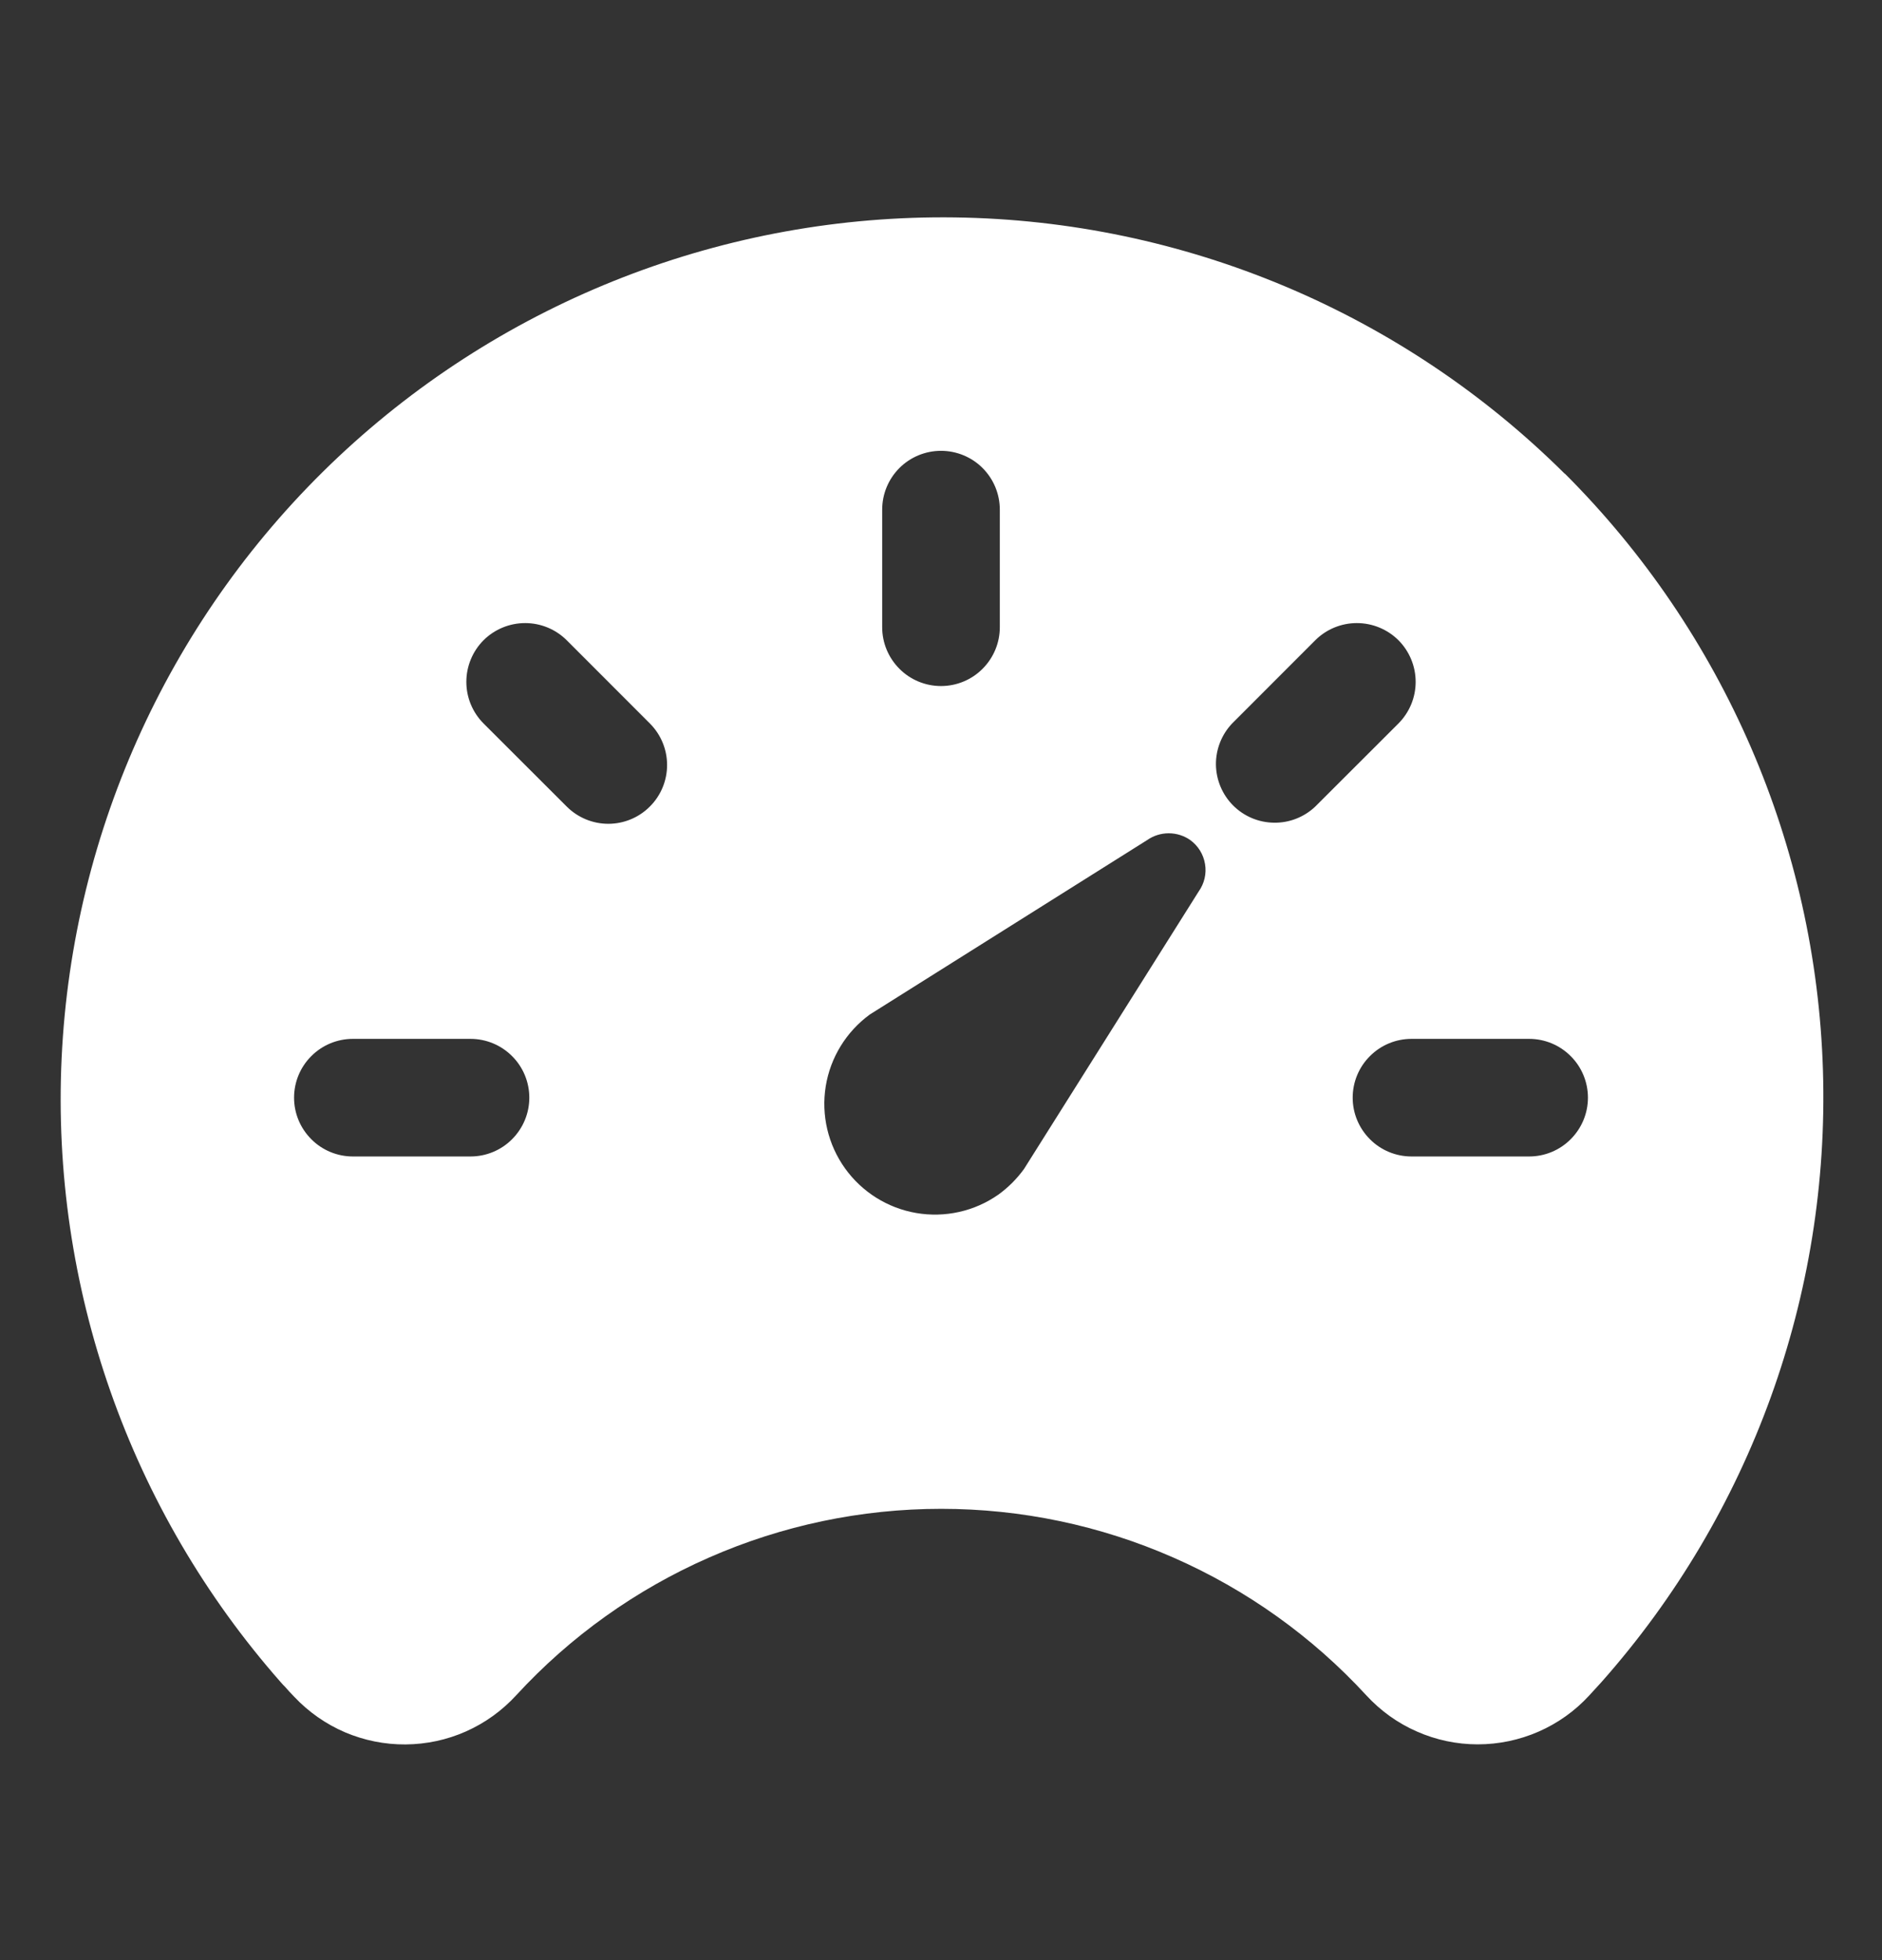 <svg width="24" height="25" viewBox="0 0 24 25" fill="none" xmlns="http://www.w3.org/2000/svg">
<rect x="0" y="0" width="24" height="25" fill="#333333" stroke="none"/>
<path d="M19.955 6.043C17.885 3.985 15.096 2.813 12.178 2.773C9.259 2.733 6.44 3.828 4.314 5.828C2.189 7.828 0.924 10.576 0.786 13.492C0.649 16.407 1.65 19.262 3.578 21.453L3.586 21.462C3.601 21.479 3.616 21.496 3.633 21.512C3.667 21.551 3.707 21.595 3.753 21.642C3.935 21.835 4.155 21.989 4.399 22.094C4.644 22.198 4.907 22.251 5.172 22.249C5.438 22.247 5.7 22.191 5.943 22.083C6.186 21.975 6.403 21.818 6.583 21.622C7.272 20.872 8.11 20.274 9.043 19.865C9.976 19.455 10.984 19.244 12.003 19.244C13.022 19.244 14.029 19.455 14.962 19.865C15.895 20.274 16.733 20.872 17.423 21.622C17.604 21.819 17.823 21.977 18.068 22.084C18.312 22.192 18.577 22.248 18.844 22.248C19.111 22.248 19.375 22.193 19.62 22.086C19.865 21.979 20.085 21.822 20.266 21.625L20.416 21.461L20.425 21.451C22.325 19.306 23.334 16.517 23.247 13.653C23.16 10.789 21.983 8.067 19.956 6.041L19.955 6.043ZM11.25 6.5C11.25 6.301 11.329 6.11 11.47 5.969C11.61 5.829 11.801 5.75 12 5.75C12.199 5.75 12.39 5.829 12.53 5.969C12.671 6.11 12.75 6.301 12.75 6.5V8C12.75 8.199 12.671 8.389 12.53 8.53C12.39 8.671 12.199 8.75 12 8.75C11.801 8.75 11.61 8.671 11.47 8.53C11.329 8.389 11.25 8.199 11.25 8V6.5ZM6 14.75H4.5C4.301 14.75 4.11 14.671 3.97 14.53C3.829 14.389 3.75 14.199 3.75 14C3.75 13.801 3.829 13.61 3.97 13.47C4.11 13.329 4.301 13.25 4.5 13.25H6C6.199 13.25 6.39 13.329 6.53 13.47C6.671 13.61 6.75 13.801 6.75 14C6.75 14.199 6.671 14.389 6.53 14.53C6.39 14.671 6.199 14.75 6 14.75ZM8.287 10.287C8.147 10.428 7.956 10.507 7.757 10.507C7.559 10.507 7.368 10.428 7.227 10.287L6.166 9.227C6.026 9.086 5.947 8.896 5.947 8.697C5.947 8.498 6.026 8.307 6.166 8.166C6.307 8.026 6.498 7.947 6.697 7.947C6.896 7.947 7.087 8.026 7.227 8.166L8.287 9.227C8.428 9.368 8.507 9.558 8.507 9.757C8.507 9.956 8.428 10.147 8.287 10.287ZM15.286 11.37L13.059 14.909C12.968 15.035 12.857 15.146 12.731 15.237C12.427 15.45 12.05 15.534 11.684 15.471C11.318 15.408 10.991 15.203 10.775 14.9C10.559 14.598 10.471 14.222 10.53 13.855C10.589 13.489 10.791 13.16 11.091 12.94L14.63 10.714C14.71 10.658 14.806 10.628 14.904 10.628C15.002 10.628 15.098 10.658 15.178 10.714C15.279 10.787 15.347 10.897 15.367 11.02C15.388 11.143 15.358 11.269 15.286 11.37ZM16.773 10.287C16.631 10.422 16.442 10.496 16.247 10.493C16.051 10.491 15.864 10.412 15.726 10.274C15.588 10.136 15.509 9.949 15.506 9.753C15.504 9.558 15.578 9.369 15.713 9.227L16.773 8.166C16.913 8.026 17.104 7.947 17.303 7.947C17.502 7.947 17.693 8.026 17.834 8.166C17.974 8.307 18.053 8.498 18.053 8.697C18.053 8.896 17.974 9.086 17.834 9.227L16.773 10.287ZM19.5 14.75H18C17.801 14.75 17.61 14.671 17.47 14.53C17.329 14.389 17.25 14.199 17.25 14C17.25 13.801 17.329 13.61 17.47 13.47C17.61 13.329 17.801 13.25 18 13.25H19.5C19.699 13.25 19.89 13.329 20.03 13.47C20.171 13.61 20.25 13.801 20.25 14C20.25 14.199 20.171 14.389 20.03 14.53C19.89 14.671 19.699 14.75 19.5 14.75Z" fill="white"/>
</svg>
